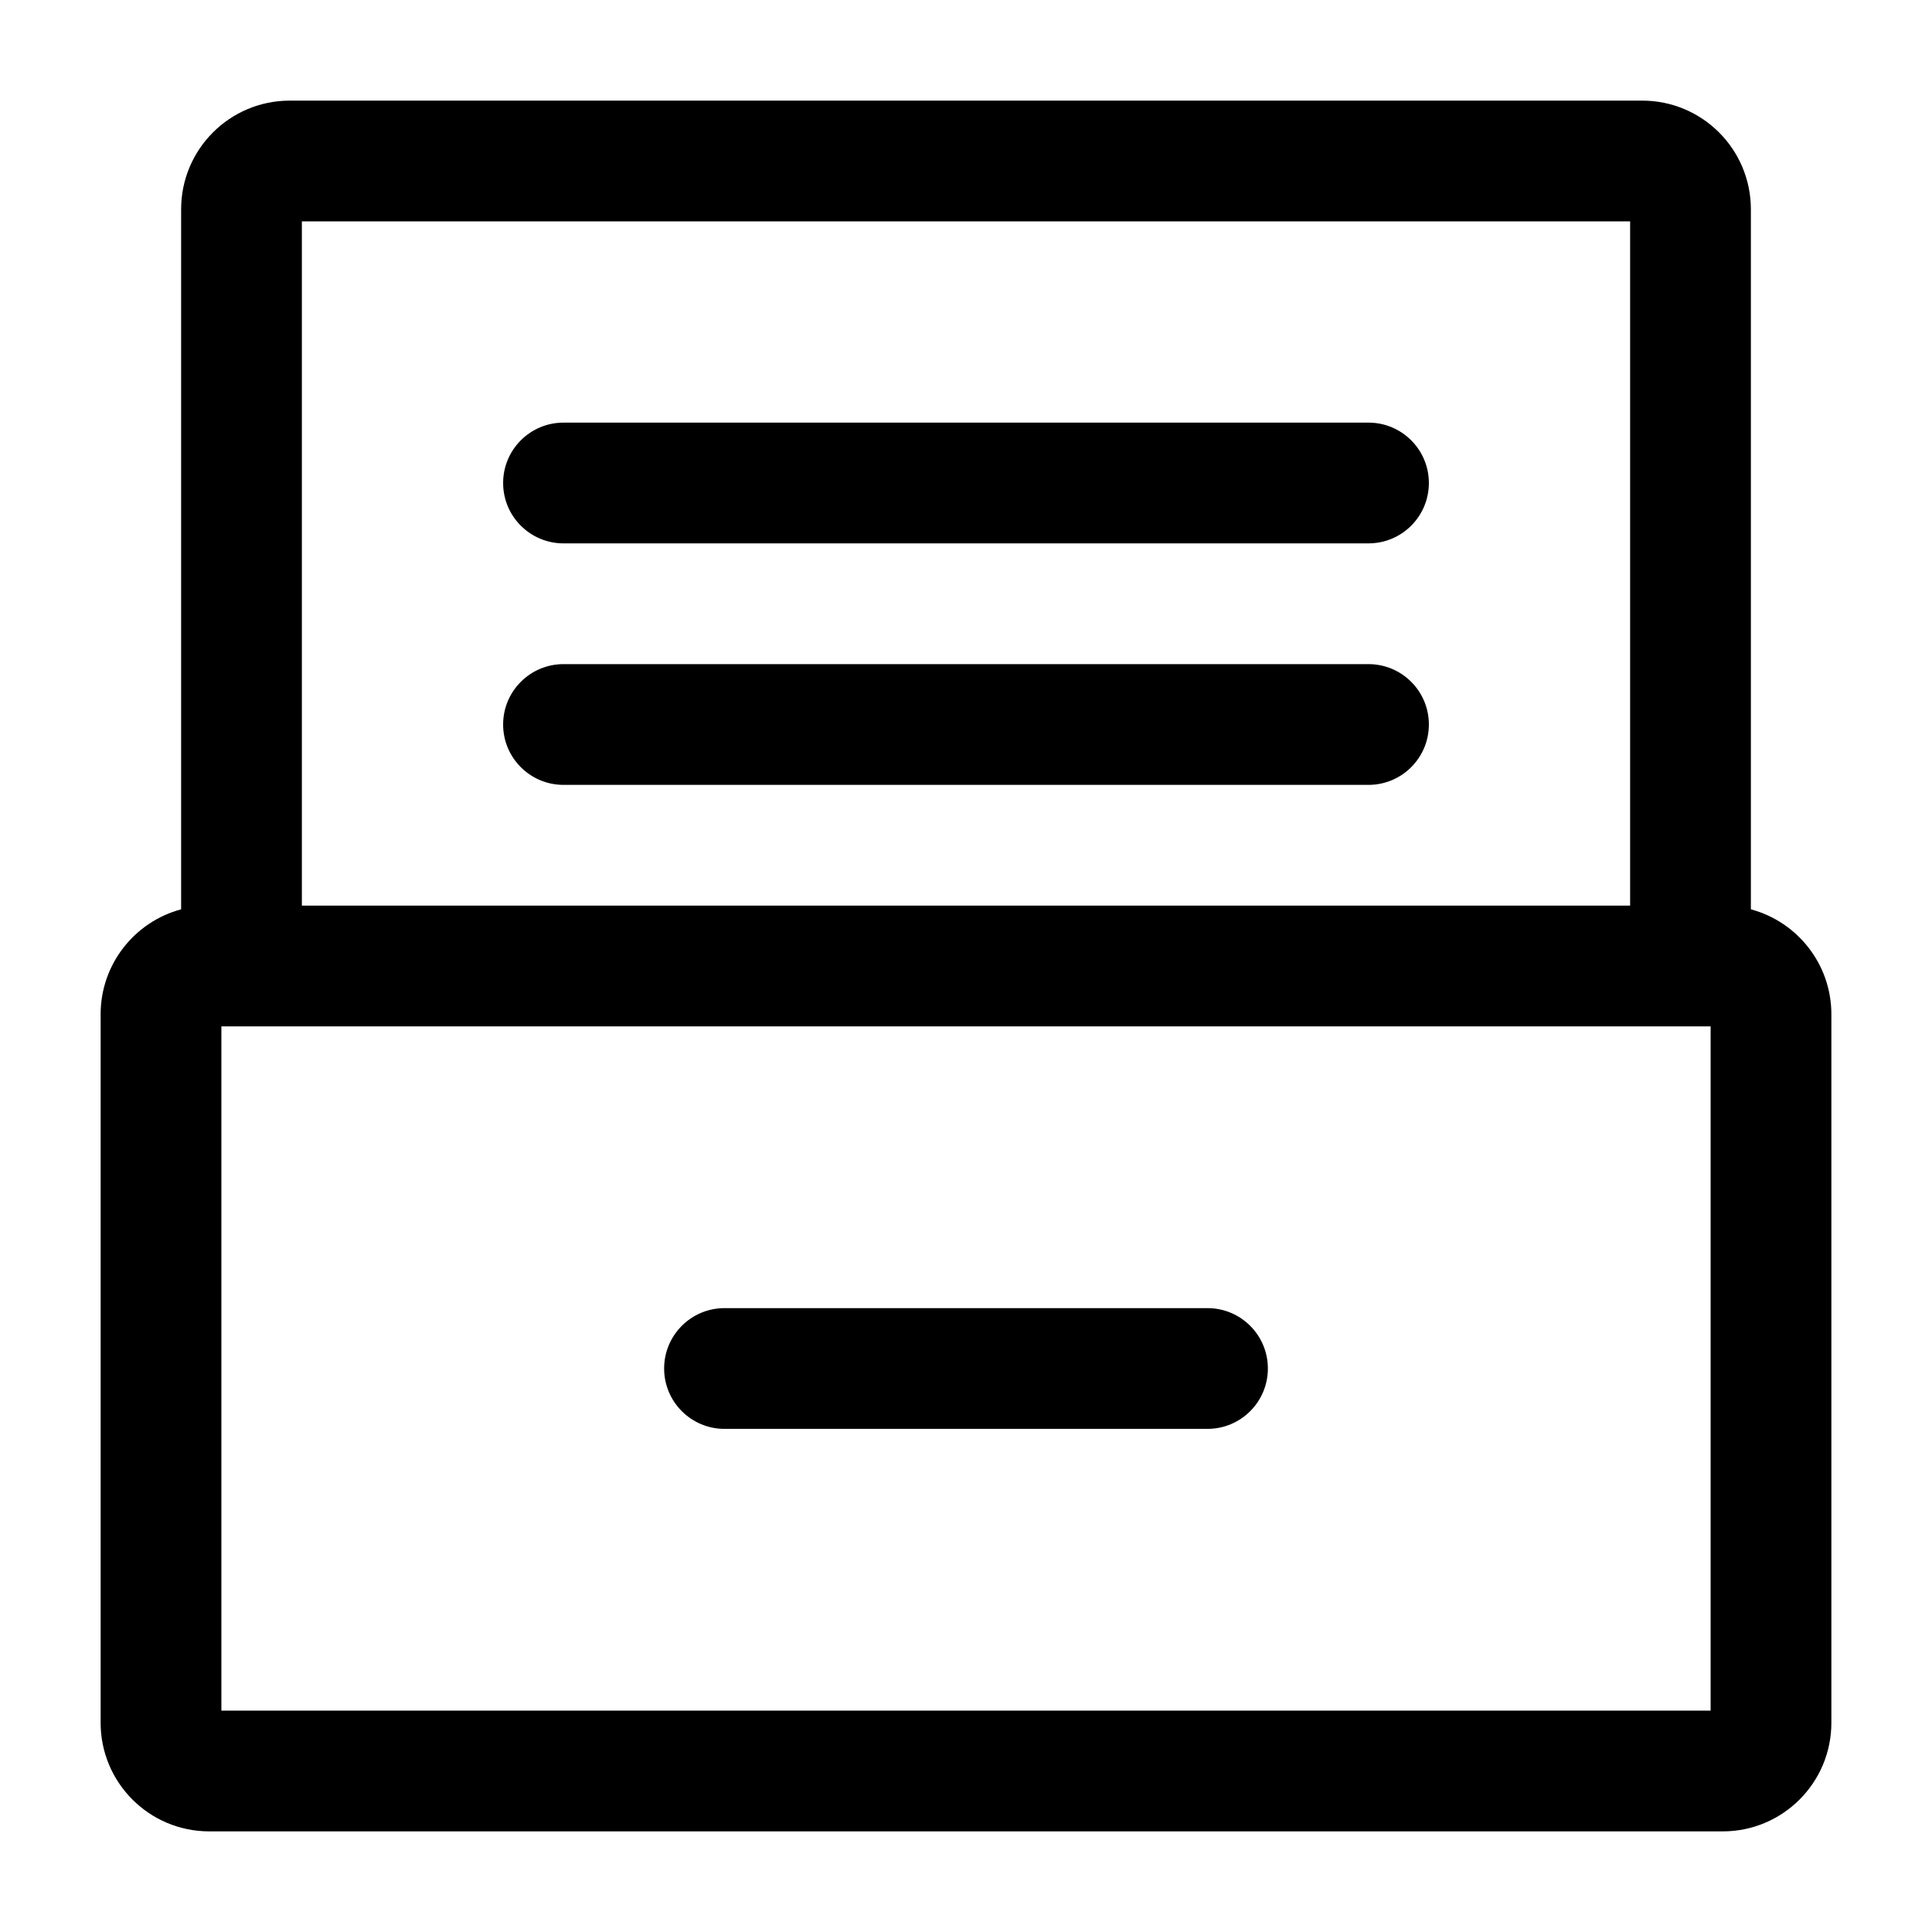 <svg width="24" height="24" viewBox="0 0 24 24" fill="none" xmlns="http://www.w3.org/2000/svg">
<g id="archive">
<g clip-path="url(#clip0_232_6155)">
<g id="Weight=Dynamic">
<path id="Vector (Stroke)" fill-rule="evenodd" clip-rule="evenodd" d="M3.75 2.75V11.25H20.25V2.75H3.75ZM21.75 11.296V2.6C21.75 1.854 21.146 1.25 20.4 1.25H3.6C2.854 1.25 2.25 1.854 2.25 2.6V11.296C1.674 11.45 1.25 11.976 1.25 12.6V21.4C1.25 22.146 1.854 22.75 2.6 22.75H21.4C22.146 22.75 22.75 22.146 22.75 21.4V12.6C22.75 11.976 22.326 11.45 21.75 11.296ZM6.25 6C6.25 5.586 6.586 5.25 7 5.25H17C17.414 5.25 17.75 5.586 17.75 6C17.75 6.414 17.414 6.75 17 6.75H7C6.586 6.75 6.25 6.414 6.25 6ZM6.25 9C6.25 8.586 6.586 8.25 7 8.25H17C17.414 8.25 17.75 8.586 17.75 9C17.75 9.414 17.414 9.75 17 9.75H7C6.586 9.75 6.25 9.414 6.25 9ZM2.75 12.75V21.25H21.25V12.75H2.75ZM8.25 17C8.25 16.586 8.586 16.25 9 16.25H15C15.414 16.25 15.75 16.586 15.75 17C15.75 17.414 15.414 17.75 15 17.75H9C8.586 17.75 8.25 17.414 8.25 17Z" fill="black"/>
</g>
</g>
</g>
<defs>
<clipPath id="clip0_232_6155">
<rect width="24" height="24" rx="5" fill="white"/>
</clipPath>
</defs>
</svg>
